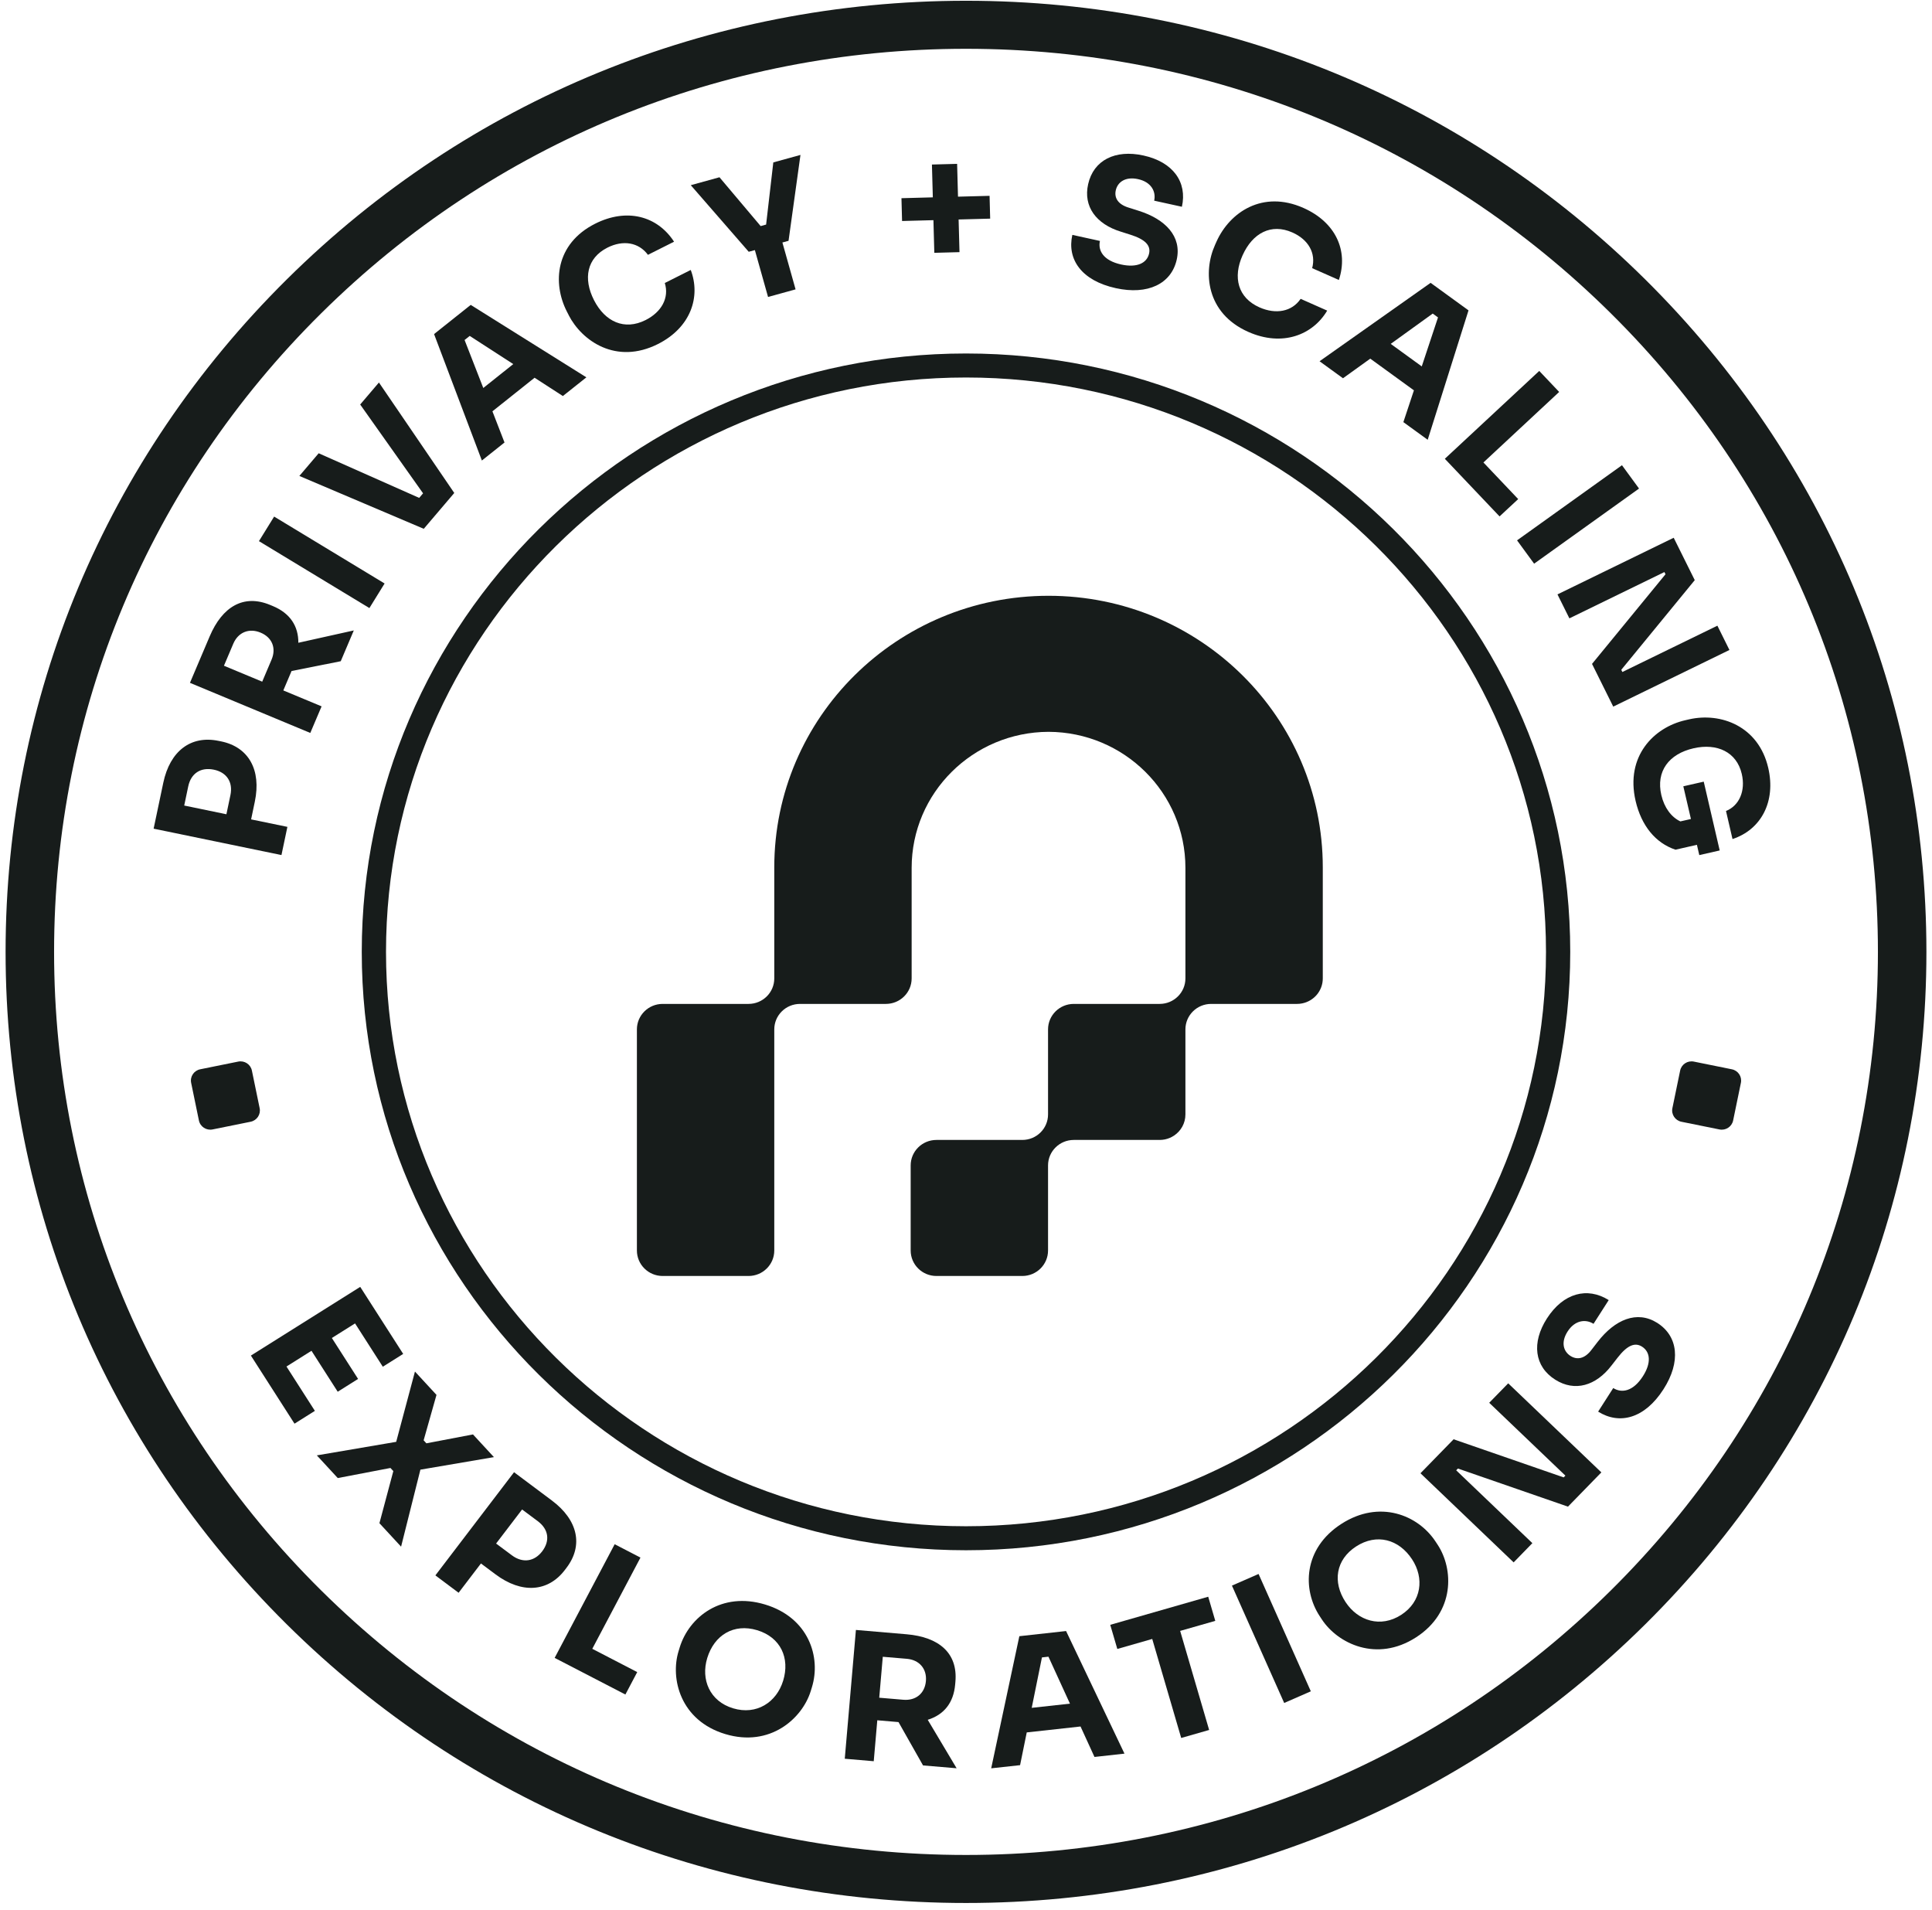 <svg width="256" height="253" viewBox="0 0 256 253" fill="none" xmlns="http://www.w3.org/2000/svg">
<path d="M128 252.101C94.006 252.101 62.051 238.995 38.012 215.199C13.978 191.397 0.74 159.754 0.74 126.101C0.74 92.449 13.978 60.806 38.012 37.004C62.046 13.203 94.006 0.101 128 0.101C161.995 0.101 193.949 13.208 217.988 37.004C242.022 60.8 255.26 92.444 255.26 126.101C255.26 159.759 242.022 191.397 217.988 215.199C193.954 238.995 161.995 252.101 128 252.101ZM128 6.464C95.725 6.464 65.382 18.908 42.559 41.506C19.735 64.103 7.166 94.145 7.166 126.101C7.166 158.057 19.735 188.099 42.559 210.697C65.382 233.295 95.725 245.739 128 245.739C160.276 245.739 190.618 233.295 213.442 210.697C236.265 188.099 248.834 158.057 248.834 126.101C248.834 94.145 236.265 64.103 213.442 41.506C190.618 18.908 160.276 6.464 128 6.464Z" fill="#171C1B"/>
<path d="M37.289 113.274L20.356 109.78L21.636 103.698C22.525 99.483 25.293 97.394 28.951 98.147L29.32 98.221C32.935 98.969 34.649 101.986 33.765 106.201L33.273 108.55L38.081 109.541L37.294 113.279L37.289 113.274ZM24.41 106.715L30.001 107.871L30.531 105.342C30.9 103.587 30.017 102.309 28.335 101.964C26.611 101.609 25.309 102.431 24.94 104.186L24.41 106.715Z" fill="#171C1B"/>
<path d="M41.112 97.097L25.17 90.459L27.784 84.303C29.449 80.379 32.266 78.672 35.795 80.141L36.143 80.284C38.462 81.249 39.543 82.962 39.533 85.151L46.88 83.518L45.15 87.596L38.633 88.895L37.541 91.466L42.612 93.576L41.118 97.092L41.112 97.097ZM29.674 88.195L34.745 90.305L35.982 87.389C36.63 85.867 36.063 84.441 34.52 83.805C33.005 83.174 31.559 83.757 30.911 85.279L29.674 88.195Z" fill="#171C1B"/>
<path d="M48.947 80.555L34.311 71.689L36.325 68.434L50.961 77.299L48.947 80.555Z" fill="#171C1B"/>
<path d="M56.145 70.052L39.667 63.053L42.227 60.047L55.545 65.959L56.059 65.354L47.726 53.589L50.211 50.673L60.193 65.307L56.15 70.057L56.145 70.052Z" fill="#171C1B"/>
<path d="M63.851 61.012L57.516 44.257L62.373 40.392L77.699 49.989L74.583 52.465L70.834 50.042L65.249 54.49L66.85 58.621L63.846 61.012H63.851ZM68.012 48.234L62.239 44.501L61.559 45.042L64.038 51.399L68.012 48.234Z" fill="#171C1B"/>
<path d="M75.354 41.739L75.118 41.283C73.191 37.529 73.566 32.301 78.862 29.634C83.034 27.534 87.077 28.579 89.315 32.02L85.856 33.759C84.635 32.105 82.562 31.76 80.49 32.805C77.764 34.178 77.239 36.898 78.717 39.782C80.179 42.624 82.739 43.812 85.545 42.401C87.66 41.336 88.699 39.453 88.089 37.492L91.527 35.763C92.865 39.294 91.559 43.372 87.178 45.578C81.647 48.361 77.105 45.169 75.349 41.744L75.354 41.739Z" fill="#171C1B"/>
<path d="M101.771 39.341L100.025 33.133L99.211 33.355L91.532 24.533L95.334 23.483L100.791 29.951L101.514 29.75L102.467 21.516L106.066 20.524L104.486 31.902L103.672 32.125L105.418 38.334L101.771 39.341Z" fill="#171C1B"/>
<path d="M123.802 33.493L123.684 29.167L119.529 29.278L119.448 26.256L123.604 26.144L123.486 21.797L126.823 21.707L126.94 26.054L131.123 25.943L131.203 28.965L127.021 29.076L127.138 33.403L123.802 33.493Z" fill="#171C1B"/>
<path d="M142.101 31.118L145.747 31.919C145.464 33.191 146.197 34.522 148.564 35.041C150.653 35.498 151.975 34.861 152.259 33.589C152.5 32.523 151.767 31.717 149.764 31.086L148.527 30.694C145.239 29.686 143.52 27.353 144.184 24.4C144.896 21.219 147.772 19.777 151.51 20.599C155.456 21.463 157.336 24.14 156.608 27.391L152.934 26.585C153.202 25.381 152.548 24.114 150.803 23.732C149.127 23.366 148.093 24.114 147.847 25.206C147.632 26.16 148.077 27.067 149.592 27.518L150.851 27.916C154.428 29.034 156.613 31.325 155.922 34.395C155.205 37.597 152.099 39.108 147.852 38.175C143.284 37.173 141.367 34.342 142.09 31.118H142.101Z" fill="#171C1B"/>
<path d="M160.993 32.454L161.202 31.987C162.937 28.143 167.275 25.142 172.705 27.544C176.973 29.432 178.698 33.201 177.407 37.088L173.867 35.524C174.403 33.541 173.364 31.733 171.238 30.794C168.448 29.559 165.979 30.863 164.651 33.816C163.339 36.727 164.014 39.447 166.889 40.72C169.058 41.679 171.184 41.292 172.341 39.59L175.859 41.149C173.932 44.4 169.904 45.958 165.422 43.975C159.756 41.473 159.408 35.964 160.993 32.459V32.454Z" fill="#171C1B"/>
<path d="M174.847 47.857L189.563 37.47L194.586 41.118L189.177 58.26L185.954 55.922L187.351 51.712L181.568 47.512L177.953 50.111L174.842 47.852L174.847 47.857ZM188.39 48.541L190.543 42.051L189.842 41.542L184.278 45.556L188.39 48.541Z" fill="#171C1B"/>
<path d="M191.453 60.773L203.958 49.14L206.598 51.923L196.562 61.266L201.168 66.117L198.699 68.413L191.453 60.783V60.773Z" fill="#171C1B"/>
<path d="M201.018 71.584L214.92 61.631L217.18 64.722L203.278 74.675L201.018 71.584Z" fill="#171C1B"/>
<path d="M206.378 78.742L221.774 71.24L224.564 76.855L214.828 88.732L214.973 89.023L227.563 82.889L229.159 86.107L213.763 93.61L210.951 87.952L220.687 76.075L220.542 75.784L207.952 81.918L206.373 78.742H206.378Z" fill="#171C1B"/>
<path d="M223.312 95.412L223.815 95.296C228.03 94.336 233.021 96.208 234.3 101.722C235.339 106.192 233.353 109.914 229.566 111.154L228.704 107.438C230.466 106.727 231.318 104.765 230.793 102.522C230.118 99.622 227.526 98.419 224.409 99.129C221.132 99.877 219.402 102.178 220.136 105.333C220.527 107.013 221.464 108.254 222.658 108.816L224.056 108.498L223.049 104.166L225.754 103.551L227.869 112.665L225.165 113.281L224.849 111.918L222.01 112.565C219.37 111.685 217.491 109.394 216.725 106.101C215.349 100.158 219.167 96.356 223.312 95.412Z" fill="#171C1B"/>
<path d="M175.276 129.616C175.276 131.25 174.108 132.612 172.55 132.925C172.33 132.973 172.1 132.994 171.865 132.994H160.485C158.6 132.994 157.074 134.505 157.074 136.371V147.638C157.074 148.805 156.479 149.833 155.569 150.438C155.205 150.682 154.792 150.857 154.348 150.947C154.128 150.989 153.898 151.016 153.662 151.016H142.283C140.398 151.016 138.871 152.527 138.871 154.393V165.66C138.871 167.527 137.345 169.038 135.46 169.038H124.081C122.196 169.038 120.669 167.527 120.669 165.66V154.393C120.669 152.527 122.196 151.016 124.081 151.016H135.46C137.345 151.016 138.871 149.505 138.871 147.638V136.371C138.871 134.505 140.398 132.994 142.283 132.994H153.662C155.547 132.994 157.074 131.483 157.074 129.616V114.972C157.074 105.041 148.961 96.987 138.936 96.95C128.916 96.987 120.798 105.041 120.798 114.972V129.616C120.798 131.483 119.272 132.994 117.387 132.994H106.007C104.122 132.994 102.596 134.505 102.596 136.371V165.66C102.596 167.527 101.069 169.038 99.184 169.038H87.805C85.92 169.038 84.393 167.527 84.393 165.66V136.371C84.393 134.505 85.92 132.994 87.805 132.994H99.184C101.069 132.994 102.596 131.483 102.596 129.616V114.908C102.596 95.036 118.865 78.928 138.936 78.928C159.007 78.928 175.276 95.036 175.276 114.908V129.616Z" fill="#171C1B"/>
<path d="M128 205.373C83.852 205.373 47.935 169.812 47.935 126.101C47.935 82.39 83.852 46.829 128 46.829C172.148 46.829 208.065 82.39 208.065 126.101C208.065 169.812 172.148 205.373 128 205.373ZM128 50.01C85.624 50.01 51.148 84.145 51.148 126.101C51.148 168.057 85.624 202.192 128 202.192C170.375 202.192 204.852 168.057 204.852 126.101C204.852 84.145 170.375 50.01 128 50.01Z" fill="#171C1B"/>
<path d="M33.241 179.585L47.732 170.481L53.425 179.362L50.725 181.059L47.047 175.322L43.973 177.252L47.448 182.676L44.749 184.372L41.274 178.948L37.959 181.032L41.723 186.907L39.024 188.604L33.246 179.585H33.241Z" fill="#171C1B"/>
<path d="M41.986 192.802L52.498 191.01L54.983 181.699L57.837 184.79L56.134 190.808L56.498 191.206L62.673 190.029L65.447 193.035L55.706 194.695L53.146 204.896L50.276 201.789L52.118 194.886L51.738 194.472L44.755 195.808L41.981 192.802H41.986Z" fill="#171C1B"/>
<path d="M57.693 208.698L68.114 195.034L73.121 198.778C76.591 201.37 77.314 204.743 75.065 207.696L74.84 207.993C72.618 210.909 69.126 211.158 65.661 208.566L63.728 207.123L60.767 211.004L57.693 208.703V208.698ZM69.18 199.971L65.736 204.483L67.819 206.036C69.265 207.118 70.808 206.869 71.841 205.517C72.901 204.122 72.709 202.606 71.263 201.524L69.18 199.971Z" fill="#171C1B"/>
<path d="M73.496 219.627L81.448 204.574L84.865 206.345L78.481 218.429L84.436 221.514L82.867 224.484L73.496 219.632V219.627Z" fill="#171C1B"/>
<path d="M89.915 218.736L90.064 218.249C91.302 214.219 95.596 210.815 101.375 212.559C107.131 214.293 108.824 219.5 107.581 223.529L107.431 224.017C106.307 227.67 102.028 231.514 96.094 229.722C90.156 227.93 88.79 222.389 89.915 218.736ZM103.768 222.671C104.7 219.643 103.431 216.902 100.325 215.963C97.224 215.03 94.648 216.61 93.717 219.638C92.838 222.49 94.038 225.38 97.144 226.313C100.245 227.246 102.895 225.518 103.768 222.665V222.671Z" fill="#171C1B"/>
<path d="M111.935 232.998L113.413 215.93L120.134 216.503C124.418 216.869 126.924 218.995 126.597 222.775L126.565 223.146C126.351 225.628 125.039 227.176 122.929 227.833L126.758 234.254L122.308 233.878L119.057 228.136L116.246 227.897L115.775 233.321L111.935 232.992V232.998ZM116.974 219.483L116.503 224.907L119.689 225.177C121.349 225.32 122.544 224.345 122.688 222.701C122.827 221.079 121.821 219.896 120.161 219.753L116.974 219.483Z" fill="#171C1B"/>
<path d="M131.337 234.266L135.069 216.758L141.26 216.074L148.998 232.315L145.024 232.755L143.177 228.72L136.049 229.505L135.166 233.842L131.337 234.261V234.266ZM141.774 225.693L138.925 219.473L138.063 219.569L136.708 226.249L141.779 225.693H141.774Z" fill="#171C1B"/>
<path d="M156.517 230.246L152.677 217.123L148.05 218.449L147.113 215.251L160.094 211.529L161.031 214.727L156.377 216.057L160.217 229.18L156.517 230.241V230.246Z" fill="#171C1B"/>
<path d="M170.162 225.603L163.238 210.057L166.767 208.514L173.691 224.06L170.162 225.603Z" fill="#171C1B"/>
<path d="M175.157 214.542L174.874 214.112C172.55 210.581 172.673 205.141 177.739 201.88C182.778 198.63 187.897 200.687 190.216 204.219L190.5 204.648C192.605 207.845 192.83 213.561 187.63 216.912C182.43 220.263 177.262 217.739 175.157 214.542ZM187.099 206.562C185.354 203.911 182.419 203.11 179.699 204.865C176.984 206.62 176.55 209.59 178.296 212.241C179.94 214.738 182.944 215.687 185.664 213.932C188.385 212.177 188.744 209.059 187.099 206.562Z" fill="#171C1B"/>
<path d="M200.562 206.976L188.219 195.173L192.61 190.671L207.192 195.719L207.422 195.486L197.328 185.836L199.845 183.259L212.189 195.056L207.765 199.595L193.183 194.547L192.953 194.781L203.047 204.431L200.568 206.976H200.562Z" fill="#171C1B"/>
<path d="M211.76 187.008L213.763 183.885C214.872 184.585 216.387 184.352 217.689 182.327C218.835 180.54 218.679 179.092 217.565 178.392C216.634 177.804 215.616 178.217 214.336 179.866L213.544 180.884C211.466 183.604 208.665 184.405 206.089 182.783C203.31 181.038 202.919 177.868 204.975 174.665C207.144 171.288 210.325 170.45 213.163 172.231L211.15 175.375C210.1 174.713 208.676 174.893 207.717 176.388C206.796 177.82 207.155 179.039 208.108 179.638C208.944 180.163 209.956 180.057 210.898 178.801L211.701 177.761C213.983 174.813 216.901 173.562 219.579 175.243C222.374 177.003 222.754 180.407 220.42 184.044C217.913 187.952 214.572 188.774 211.755 187.003L211.76 187.008Z" fill="#171C1B"/>
<path d="M222.629 141.824L221.6 146.811C221.431 147.635 221.967 148.438 222.799 148.607L227.836 149.625C228.667 149.793 229.479 149.262 229.649 148.438L230.678 143.451C230.847 142.628 230.311 141.824 229.479 141.656L224.442 140.637C223.61 140.469 222.799 141.001 222.629 141.824Z" fill="#171C1B"/>
<path d="M31.564 140.636L26.527 141.655C25.695 141.823 25.159 142.627 25.328 143.45L26.357 148.437C26.527 149.261 27.339 149.792 28.17 149.624L33.207 148.605C34.039 148.437 34.575 147.634 34.406 146.81L33.377 141.823C33.208 141 32.396 140.468 31.564 140.636Z" fill="#171C1B"/>
</svg>
